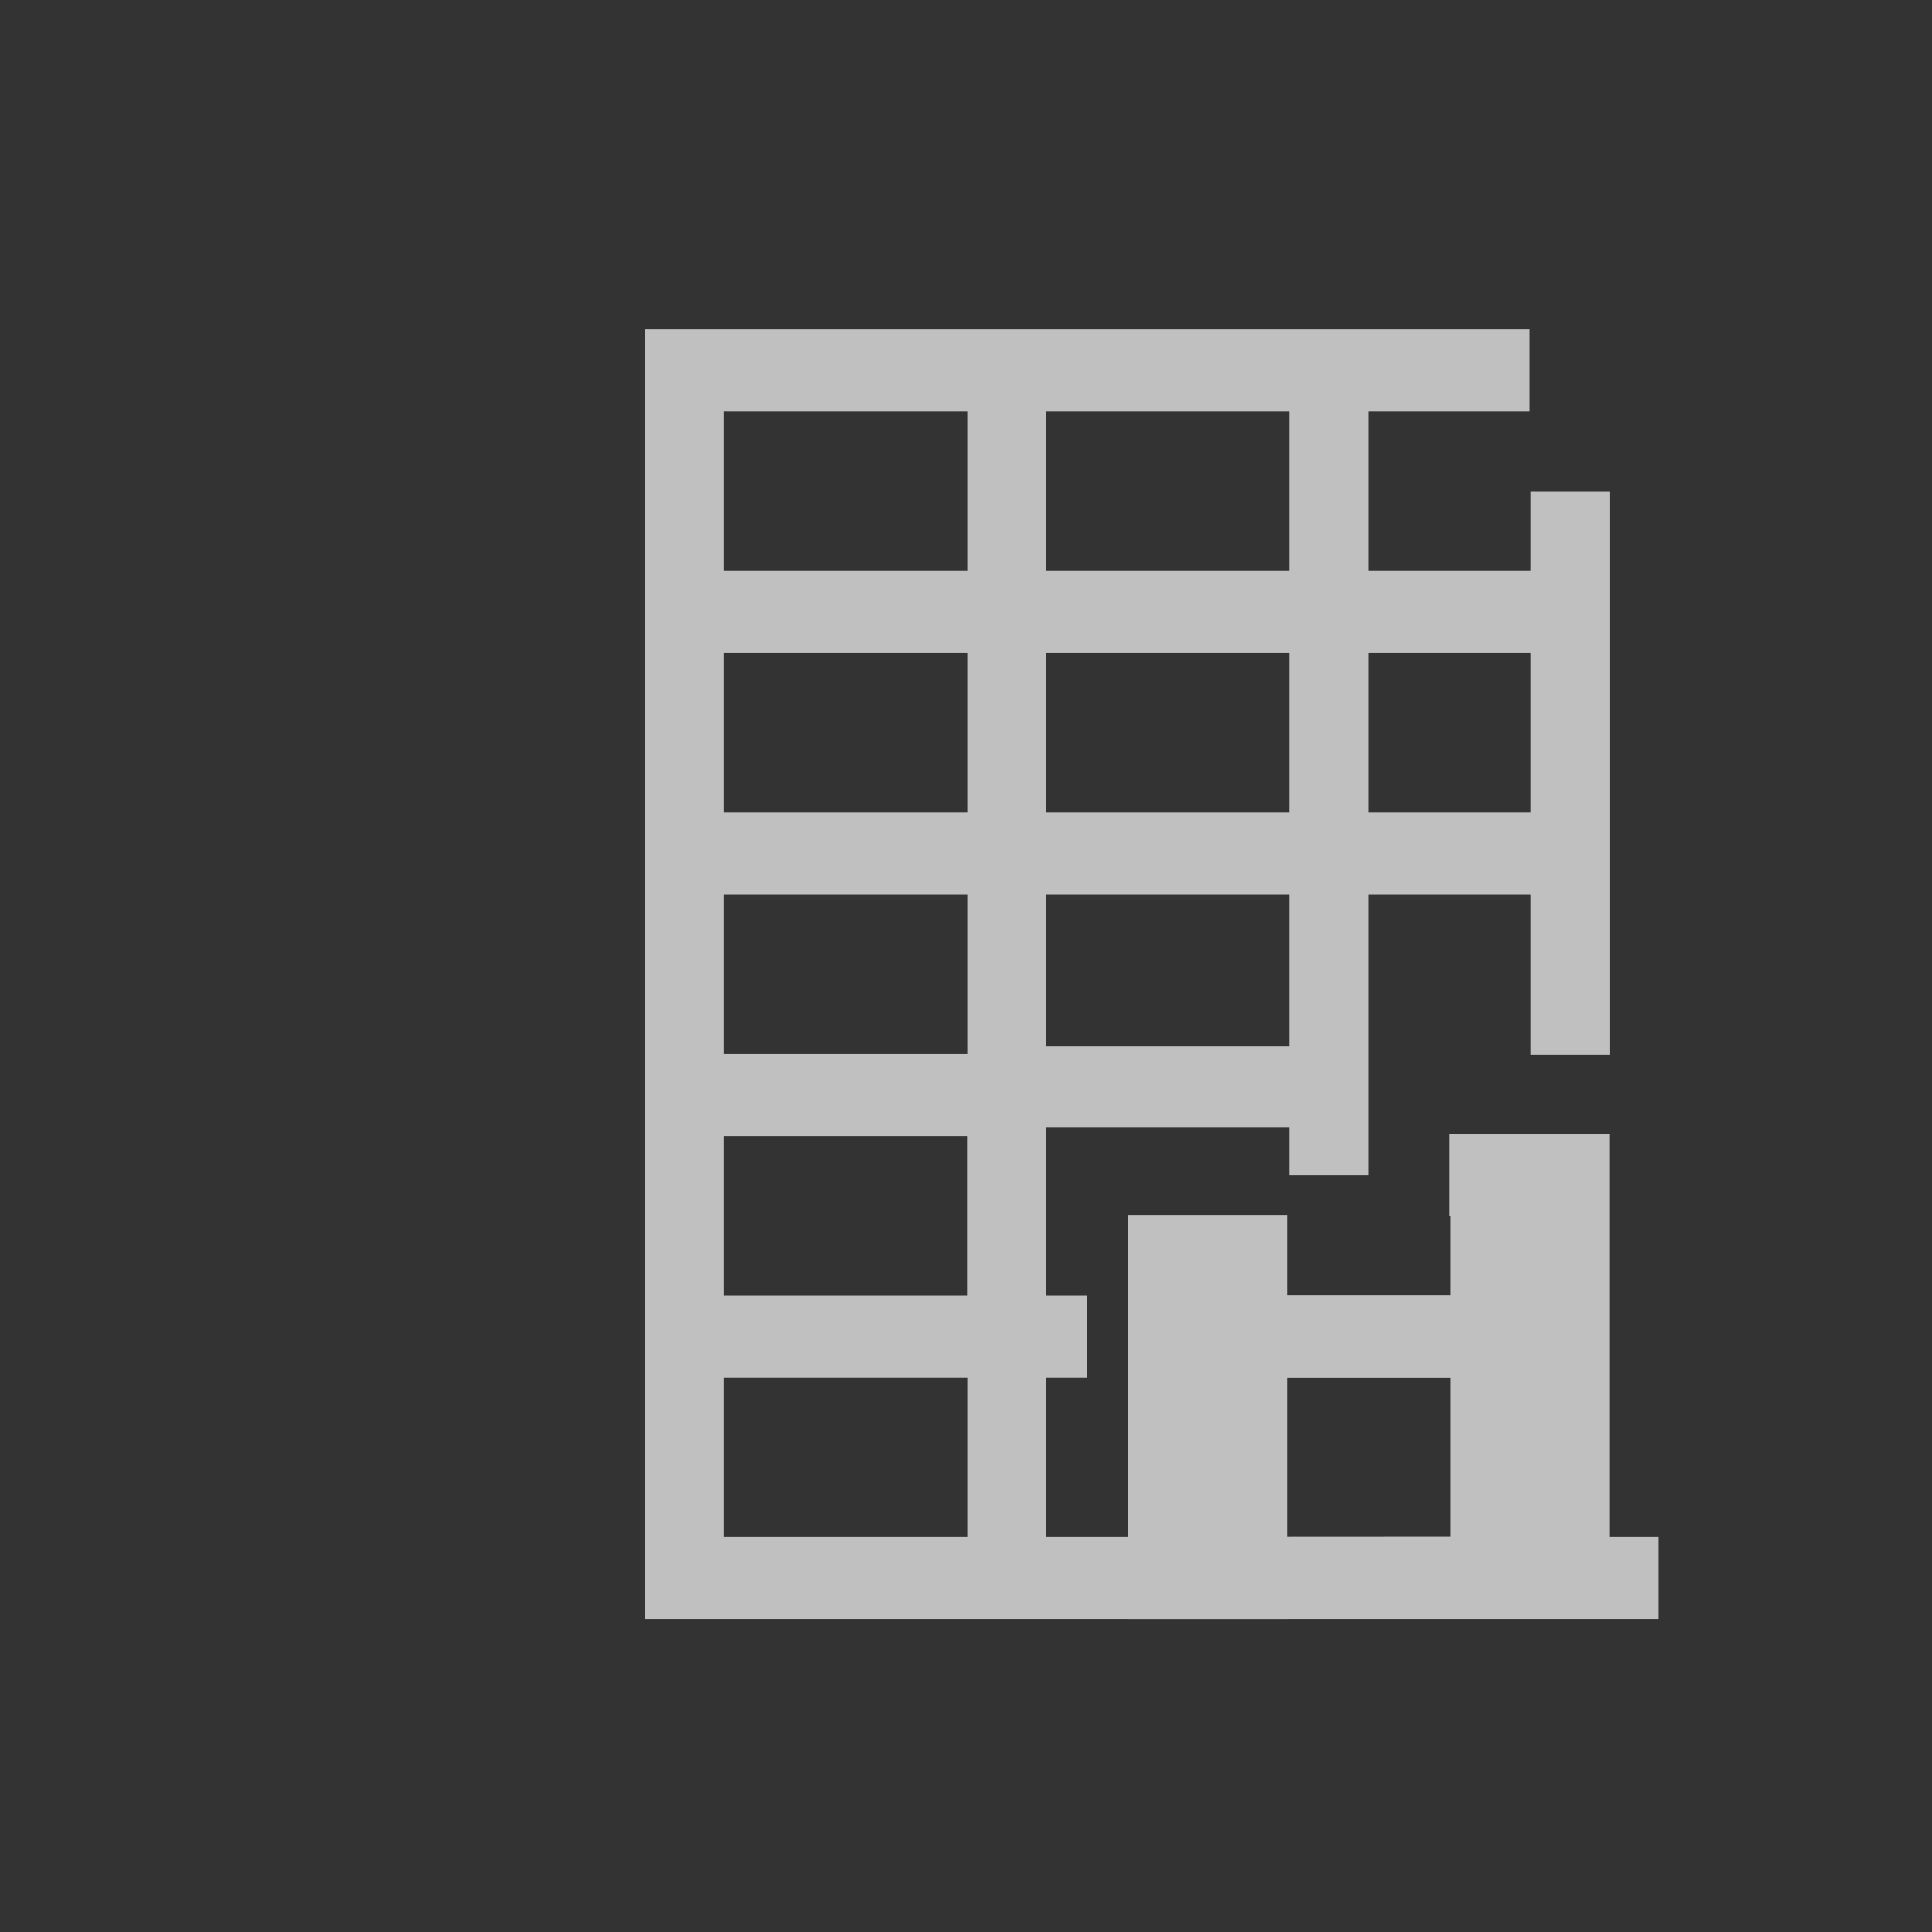 <?xml version="1.0" encoding="UTF-8" standalone="no"?>
<svg
   id="svg8"
   version="1.1"
   viewBox="0 0 24 24"
   height="24"
   width="24"
   sodipodi:docname="application-spreadsheet.svg"
   inkscape:version="1.2.2 (b0a8486541, 2022-12-01)"
   xml:space="preserve"
   xmlns:inkscape="http://www.inkscape.org/namespaces/inkscape"
   xmlns:sodipodi="http://sodipodi.sourceforge.net/DTD/sodipodi-0.dtd"
   xmlns:xlink="http://www.w3.org/1999/xlink"
   xmlns="http://www.w3.org/2000/svg"
   xmlns:svg="http://www.w3.org/2000/svg"
   xmlns:rdf="http://www.w3.org/1999/02/22-rdf-syntax-ns#"
   xmlns:cc="http://creativecommons.org/ns#"
   xmlns:dc="http://purl.org/dc/elements/1.1/"><rect x="0" y="0" width="24" height="24" fill="#333333" stroke="none"/><sodipodi:namedview
     pagecolor="#ffffff"
     bordercolor="#666666"
     borderopacity="1"
     objecttolerance="10"
     gridtolerance="10"
     guidetolerance="10"
     inkscape:pageopacity="0"
     inkscape:pageshadow="2"
     inkscape:window-width="1920"
     inkscape:window-height="1028"
     id="namedview20"
     showgrid="true"
     inkscape:zoom="22.627417"
     inkscape:cx="-1.6130873"
     inkscape:cy="11.048543"
     inkscape:window-x="0"
     inkscape:window-y="22"
     inkscape:window-maximized="1"
     inkscape:current-layer="svg8"
     units="mm"
     inkscape:showpageshadow="0"
     inkscape:pagecheckerboard="0"
     inkscape:deskcolor="#d1d1d1"><inkscape:grid
       type="xygrid"
       id="grid4530"
       spacingx="0.5"
       spacingy="0.5"
       empspacing="2" /></sodipodi:namedview><defs
     id="defs2"><linearGradient
       id="linearGradient4716"><stop
         id="stop4712"
         offset="0"
         style="stop-color:#ffff99;stop-opacity:1" /><stop
         id="stop4714"
         offset="1"
         style="stop-color:#ffcc99;stop-opacity:1" /></linearGradient><linearGradient
       gradientTransform="translate(-16,5)"
       gradientUnits="userSpaceOnUse"
       y2="309.533"
       x2="46"
       y1="290.533"
       x1="18"
       id="linearGradient4718"
       xlink:href="#linearGradient4716" /><linearGradient
       xlink:href="#linearGradient4716"
       id="linearGradient6115"
       x1="1.852"
       y1="294.354"
       x2="3.175"
       y2="295.677"
       gradientUnits="userSpaceOnUse"
       gradientTransform="translate(3e-7,6.4833333e-6)" /><linearGradient
       inkscape:collect="always"
       id="linearGradient4592"><stop
         style="stop-color:#999999;stop-opacity:1"
         offset="0"
         id="stop4588" /><stop
         id="stop4596"
         offset="0.6"
         style="stop-color:#e7e7d6;stop-opacity:1" /><stop
         style="stop-color:#ffffff;stop-opacity:1"
         offset="1"
         id="stop4590" /></linearGradient><linearGradient
       gradientTransform="translate(-7.056,0.357)"
       inkscape:collect="always"
       xlink:href="#linearGradient4592"
       id="linearGradient4594-9"
       x1="14.155"
       y1="289.459"
       x2="13.494"
       y2="290.121"
       gradientUnits="userSpaceOnUse" /></defs><g
     id="g4624"
     transform="matrix(2.772,0,0,2.88,-20.467,-831.803)"
     style="stroke-width:1.338"><g
       id="g2419"
       transform="matrix(0.763,0,0,0.763,0.136,70.976)"
       style="stroke-width:1.338" /><path
       style="opacity:1;fill:#ffffff;fill-opacity:1;fill-rule:nonzero;stroke:#c0c0c0;stroke-width:0.354;stroke-linecap:butt;stroke-linejoin:miter;stroke-miterlimit:4;stroke-dasharray:none;stroke-opacity:1"
       d="m 12.977,294.586 h 1.443"
       id="path1221"
       inkscape:connector-curvature="0"
       sodipodi:nodetypes="cc" /><path
       style="opacity:1;fill:none;fill-opacity:1;fill-rule:nonzero;stroke:#c0c0c0;stroke-width:0.354;stroke-linecap:butt;stroke-linejoin:miter;stroke-miterlimit:4.1;stroke-dasharray:none;stroke-opacity:1;paint-order:normal"
       d="m 14.239,290.418 h -3.788 v 5.209 h 4.366 l -2.922,-10e-6 v -5.209 h 1.443 l 0,3.473 0,-1.389 h 1.082 l 0,-1.563 0,0.521 h -3.969 v 1.042 h 3.969 l 0,0.868 0,-0.868 h -3.969 v 1.042 h 1.443 v 1.042 l 0.361,0 -1.804,0"
       id="path875"
       inkscape:connector-curvature="0"
       sodipodi:nodetypes="ccccccccccccccccccccccc" /><path
       style="opacity:1;fill:none;fill-opacity:1;fill-rule:nonzero;stroke:#c0c0c0;stroke-width:0.354;stroke-linecap:butt;stroke-linejoin:miter;stroke-miterlimit:4.1;stroke-dasharray:none;stroke-opacity:1;paint-order:normal"
       d="m 12.616,295.627 v -1.389 h 0.361 v 1.389 l -0.144,1e-5 -0.036,-1.389 h 0.18 v 0.347 h 1.082 v -0.695 l 3e-6,1.736 0.096,1e-5 1e-6,-1.736 h -0.277 0.541 l -1e-6,1.736 z"
       id="path877"
       inkscape:connector-curvature="0"
       sodipodi:nodetypes="ccccccccccccccccc" /></g><path
     style="fill:#ccceee;stroke:#c0c0c0;stroke-width:1;stroke-linejoin:bevel;stroke-miterlimit:4.4;stroke-dasharray:none;stroke-opacity:1"
     d="m 12.5,13.5 h 4"
     id="path604" /></svg>
